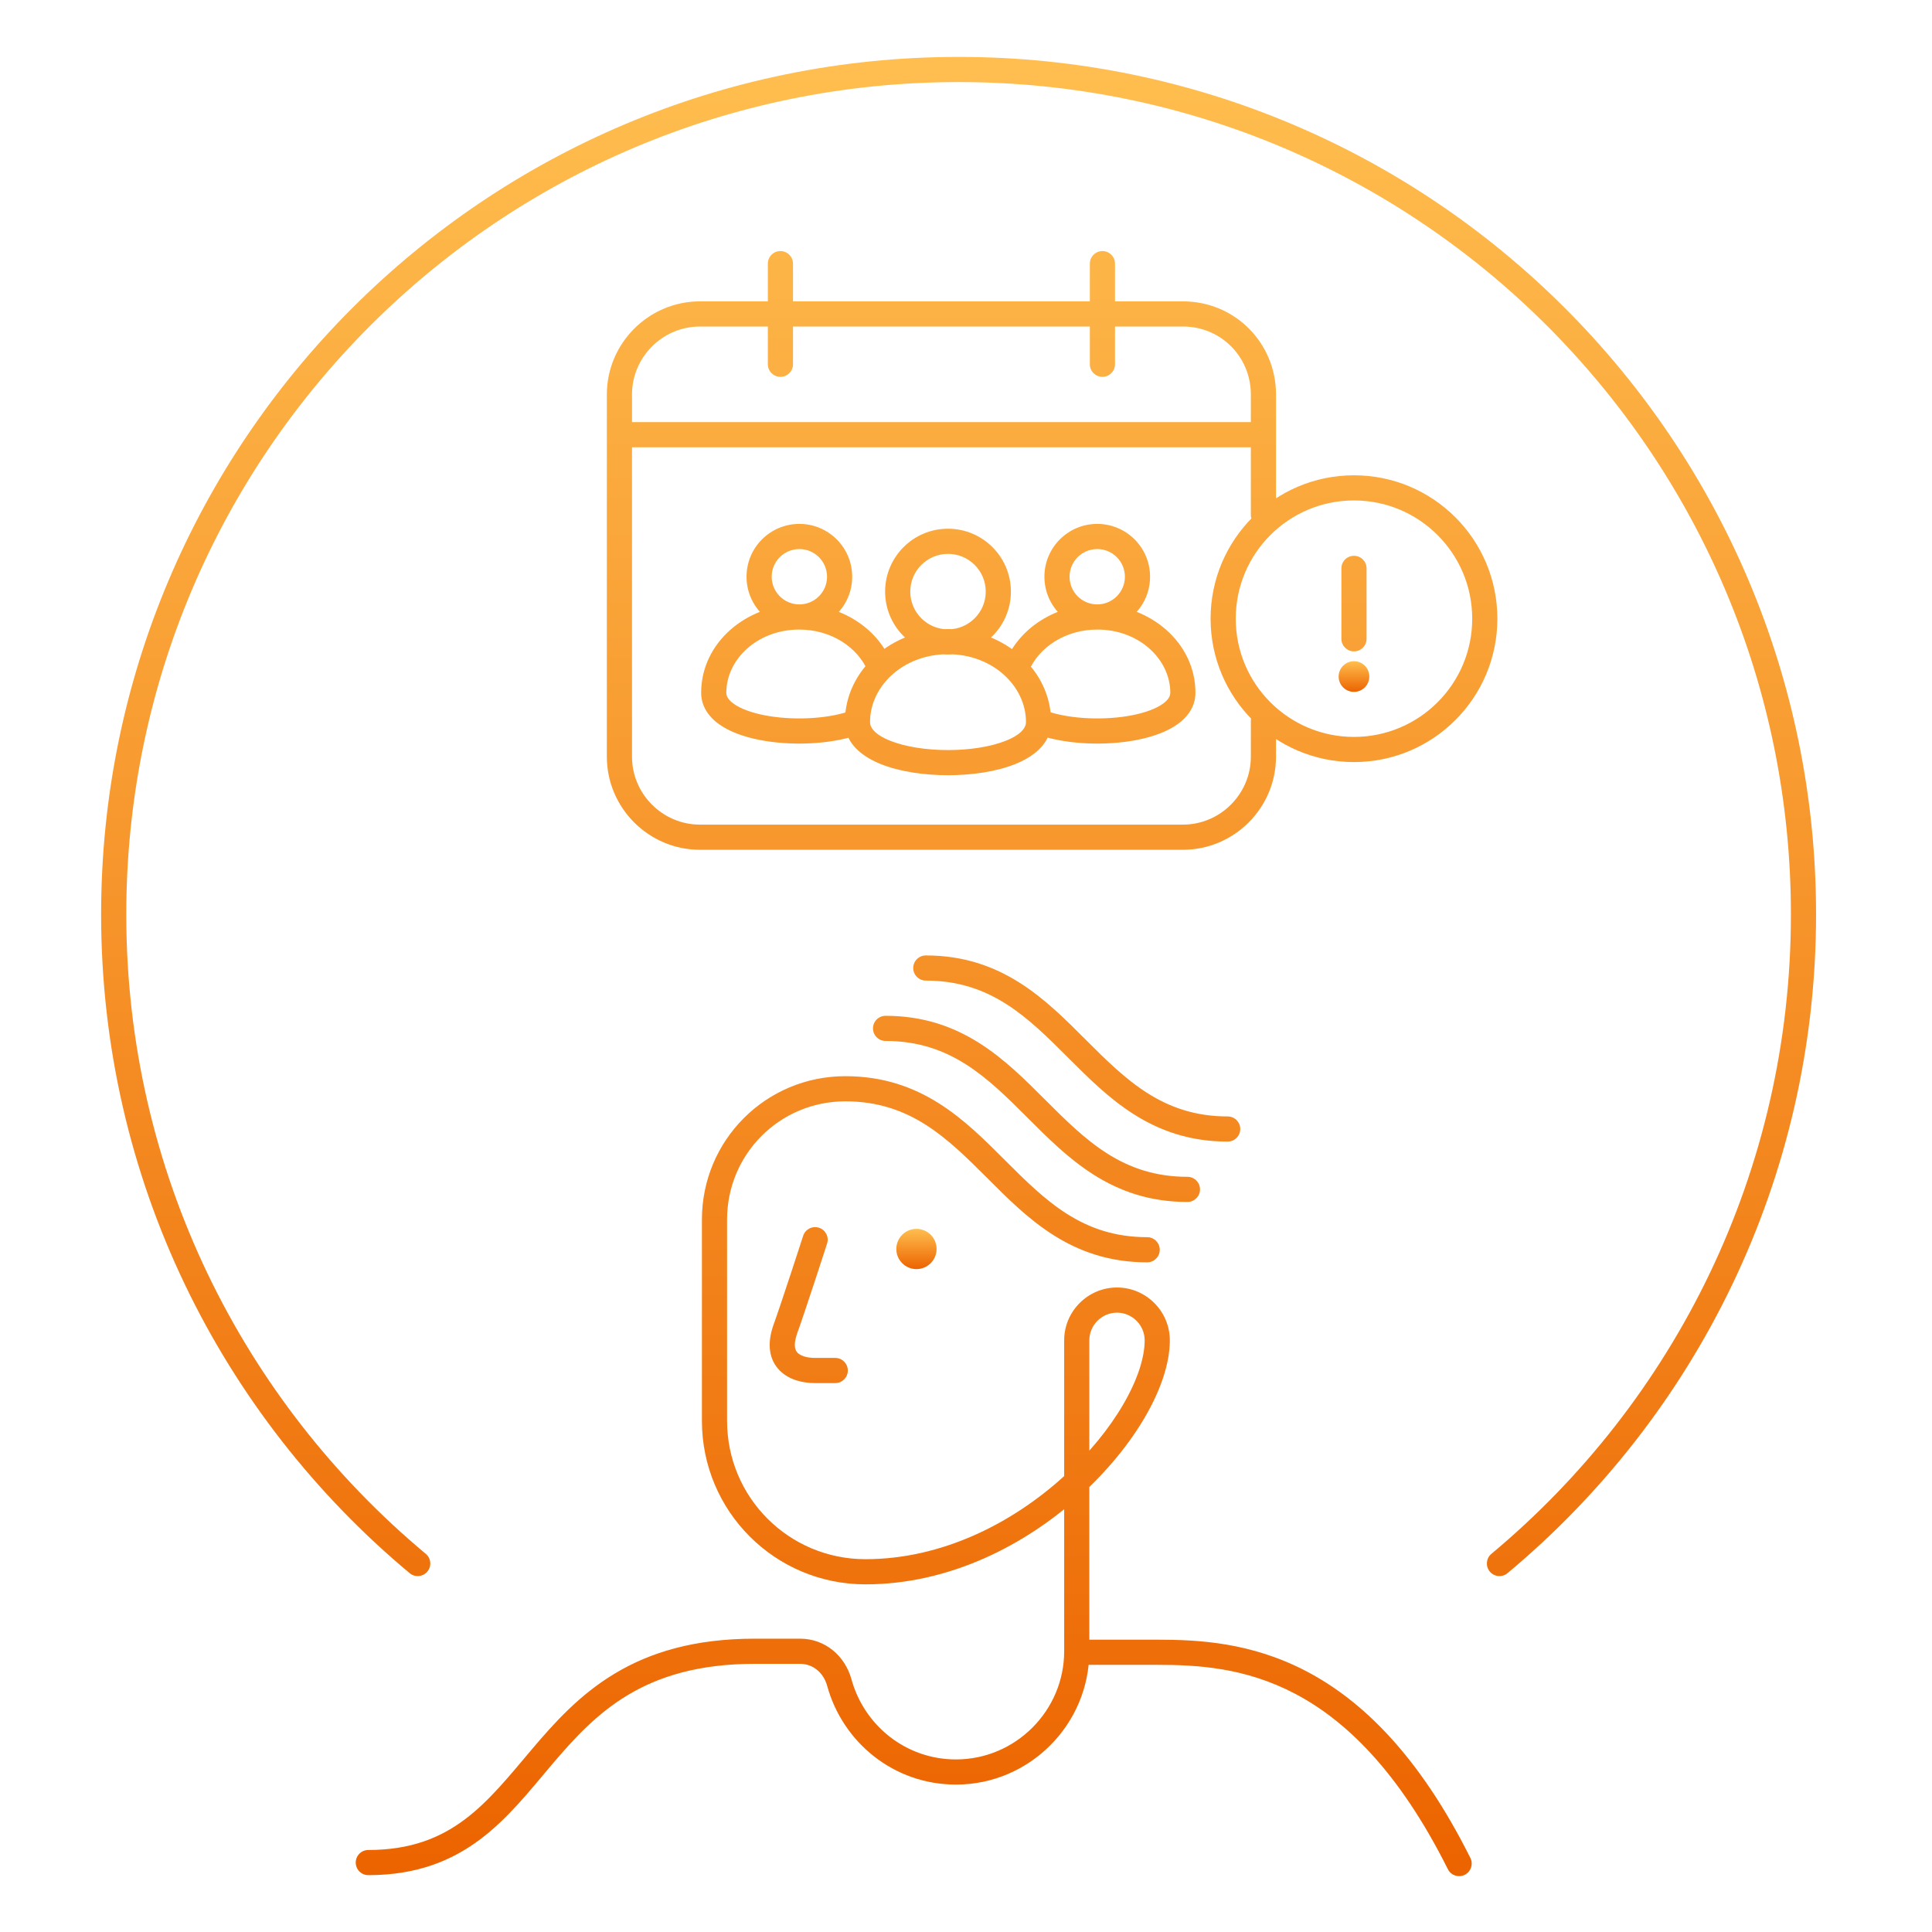 <svg width="192" height="192" viewBox="0 0 192 192" fill="none" xmlns="http://www.w3.org/2000/svg">
<path d="M107.006 164.2H105.756C105.756 164.89 106.316 165.45 107.006 165.45V164.2ZM82.195 123.585C82.408 122.928 82.047 122.223 81.391 122.011C80.734 121.798 80.029 122.158 79.817 122.815L82.195 123.585ZM78.006 132.2L76.831 131.773C76.827 131.783 76.824 131.794 76.82 131.805L78.006 132.2ZM83.006 137.45C83.696 137.45 84.256 136.89 84.256 136.2C84.256 135.51 83.696 134.95 83.006 134.95V137.45ZM114.006 125.45C114.696 125.45 115.256 124.89 115.256 124.2C115.256 123.51 114.696 122.95 114.006 122.95V125.45ZM88.006 100.95C87.316 100.95 86.756 101.51 86.756 102.2C86.756 102.89 87.316 103.45 88.006 103.45V100.95ZM118.006 119.45C118.696 119.45 119.256 118.89 119.256 118.2C119.256 117.51 118.696 116.95 118.006 116.95V119.45ZM92.006 94.95C91.316 94.95 90.756 95.51 90.756 96.2C90.756 96.89 91.316 97.45 92.006 97.45V94.95ZM122.006 113.45C122.696 113.45 123.256 112.89 123.256 112.2C123.256 111.51 122.696 110.95 122.006 110.95V113.45ZM143.888 185.759C144.197 186.376 144.947 186.627 145.565 186.318C146.182 186.009 146.433 185.258 146.124 184.641L143.888 185.759ZM36.603 183.85C35.912 183.85 35.353 184.41 35.353 185.1C35.353 185.79 35.912 186.35 36.603 186.35V183.85ZM83.406 167.2L84.611 166.869L84.61 166.865L83.406 167.2ZM108.256 164.1C108.256 163.41 107.696 162.85 107.006 162.85C106.316 162.85 105.756 163.41 105.756 164.1H108.256ZM61.558 41.95C60.868 41.95 60.308 42.51 60.308 43.2C60.308 43.89 60.868 44.45 61.558 44.45V41.95ZM125.558 44.45C126.249 44.45 126.808 43.89 126.808 43.2C126.808 42.51 126.249 41.95 125.558 41.95V44.45ZM78.808 26.2C78.808 25.51 78.249 24.95 77.558 24.95C76.868 24.95 76.308 25.51 76.308 26.2H78.808ZM76.308 36.2C76.308 36.89 76.868 37.45 77.558 37.45C78.249 37.45 78.808 36.89 78.808 36.2H76.308ZM110.808 26.2C110.808 25.51 110.249 24.95 109.558 24.95C108.868 24.95 108.308 25.51 108.308 26.2H110.808ZM108.308 36.2C108.308 36.89 108.868 37.45 109.558 37.45C110.249 37.45 110.808 36.89 110.808 36.2H108.308ZM124.308 51.164C124.308 51.854 124.868 52.414 125.558 52.414C126.249 52.414 126.808 51.854 126.808 51.164H124.308ZM126.808 71.639C126.808 70.949 126.249 70.389 125.558 70.389C124.868 70.389 124.308 70.949 124.308 71.639H126.808ZM148.213 154.42C147.683 154.862 147.612 155.65 148.054 156.18C148.496 156.711 149.285 156.782 149.815 156.34L148.213 154.42ZM40.713 156.34C41.243 156.782 42.031 156.711 42.473 156.18C42.916 155.65 42.844 154.862 42.314 154.42L40.713 156.34ZM86.243 66.696C86.511 67.332 87.245 67.63 87.881 67.362C88.517 67.093 88.815 66.36 88.546 65.724L86.243 66.696ZM85.636 72.897C86.28 72.648 86.601 71.925 86.352 71.281C86.104 70.637 85.38 70.316 84.736 70.564L85.636 72.897ZM99.936 65.724C99.667 66.36 99.965 67.093 100.601 67.362C101.237 67.63 101.971 67.332 102.239 66.696L99.936 65.724ZM103.746 70.564C103.102 70.316 102.378 70.637 102.13 71.281C101.881 71.925 102.202 72.648 102.846 72.897L103.746 70.564ZM135.807 56.484C135.807 55.793 135.248 55.234 134.557 55.234C133.867 55.234 133.307 55.793 133.307 56.484H135.807ZM133.307 63.484C133.307 64.174 133.867 64.734 134.557 64.734C135.248 64.734 135.807 64.174 135.807 63.484H133.307ZM84.006 106.95C76.115 106.95 69.756 113.31 69.756 121.2H72.256C72.256 114.69 77.496 109.45 84.006 109.45V106.95ZM69.756 121.2V141.2H72.256V121.2H69.756ZM69.756 141.2C69.756 150.19 77.016 157.45 86.006 157.45V154.95C78.396 154.95 72.256 148.81 72.256 141.2H69.756ZM86.006 157.45C94.396 157.45 101.932 153.524 107.344 148.627C110.056 146.174 112.266 143.449 113.806 140.796C115.333 138.165 116.256 135.505 116.256 133.2H113.756C113.756 134.895 113.054 137.111 111.643 139.541C110.245 141.951 108.206 144.477 105.667 146.773C100.58 151.376 93.616 154.95 86.006 154.95V157.45ZM116.256 133.2C116.256 130.31 113.896 127.95 111.006 127.95V130.45C112.516 130.45 113.756 131.69 113.756 133.2H116.256ZM111.006 127.95C108.116 127.95 105.756 130.31 105.756 133.2H108.256C108.256 131.69 109.496 130.45 111.006 130.45V127.95ZM105.756 133.2V164.2H108.256V133.2H105.756ZM81.006 123.2C79.817 122.815 79.817 122.815 79.817 122.815C79.817 122.815 79.817 122.815 79.817 122.816C79.816 122.816 79.816 122.816 79.816 122.816C79.816 122.817 79.816 122.818 79.815 122.82C79.814 122.823 79.812 122.828 79.81 122.835C79.806 122.847 79.8 122.867 79.792 122.892C79.775 122.942 79.752 123.016 79.721 123.111C79.659 123.301 79.57 123.574 79.461 123.91C79.243 124.581 78.943 125.498 78.618 126.484C77.967 128.465 77.223 130.695 76.831 131.773L79.181 132.627C79.588 131.505 80.345 129.235 80.993 127.266C81.319 126.277 81.619 125.357 81.838 124.684C81.948 124.347 82.037 124.073 82.099 123.882C82.13 123.787 82.154 123.713 82.17 123.662C82.178 123.637 82.184 123.618 82.189 123.605C82.191 123.598 82.192 123.593 82.194 123.59C82.194 123.588 82.195 123.587 82.195 123.586C82.195 123.586 82.195 123.585 82.195 123.585C82.195 123.585 82.195 123.585 82.195 123.585C82.195 123.585 82.195 123.585 81.006 123.2ZM76.82 131.805C76.224 133.593 76.432 135.144 77.497 136.209C78.46 137.172 79.858 137.45 81.006 137.45V134.95C80.154 134.95 79.551 134.728 79.265 134.441C79.08 134.256 78.788 133.807 79.192 132.595L76.82 131.805ZM81.006 137.45H83.006V134.95H81.006V137.45ZM84.006 109.45C90.431 109.45 94.095 113.057 98.122 117.084L99.89 115.316C95.917 111.343 91.58 106.95 84.006 106.95V109.45ZM98.122 117.084C102.095 121.057 106.431 125.45 114.006 125.45V122.95C107.58 122.95 103.917 119.343 99.89 115.316L98.122 117.084ZM88.006 103.45C94.431 103.45 98.095 107.057 102.122 111.084L103.89 109.316C99.917 105.343 95.58 100.95 88.006 100.95V103.45ZM102.122 111.084C106.095 115.057 110.431 119.45 118.006 119.45V116.95C111.58 116.95 107.917 113.343 103.89 109.316L102.122 111.084ZM92.006 97.45C98.431 97.45 102.095 101.057 106.122 105.084L107.89 103.316C103.917 99.343 99.58 94.95 92.006 94.95V97.45ZM106.122 105.084C110.095 109.057 114.431 113.45 122.006 113.45V110.95C115.58 110.95 111.917 107.343 107.89 103.316L106.122 105.084ZM146.124 184.641C141.036 174.465 135.37 168.992 129.836 166.093C124.311 163.199 119.062 162.95 115.006 162.95V165.45C118.95 165.45 123.7 165.701 128.676 168.307C133.641 170.908 138.976 175.935 143.888 185.759L146.124 184.641ZM115.006 162.95H107.006V165.45H115.006V162.95ZM36.603 186.35C46.264 186.35 50.421 180.583 54.808 175.408C57.022 172.797 59.299 170.309 62.392 168.453C65.462 166.612 69.41 165.35 75.006 165.35V162.85C69.002 162.85 64.6 164.213 61.106 166.309C57.637 168.391 55.138 171.153 52.901 173.792C48.386 179.117 44.941 183.85 36.603 183.85V186.35ZM75.006 165.35H79.506V162.85H75.006V165.35ZM79.506 165.35C80.775 165.35 81.832 166.206 82.201 167.535L84.61 166.865C83.979 164.594 82.037 162.85 79.506 162.85V165.35ZM82.2 167.531C83.742 173.146 88.815 177.35 95.006 177.35V174.85C89.997 174.85 85.87 171.454 84.611 166.869L82.2 167.531ZM95.006 177.35C102.296 177.35 108.256 171.39 108.256 164.1H105.756C105.756 170.01 100.915 174.85 95.006 174.85V177.35ZM117.558 29.95H69.558V32.45H117.558V29.95ZM69.558 29.95C64.468 29.95 60.308 34.11 60.308 39.2H62.808C62.808 35.49 65.849 32.45 69.558 32.45V29.95ZM60.308 39.2V75.2H62.808V39.2H60.308ZM60.308 75.2C60.308 80.29 64.468 84.45 69.558 84.45V81.95C65.849 81.95 62.808 78.91 62.808 75.2H60.308ZM69.558 84.45H117.558V81.95H69.558V84.45ZM117.558 84.45C122.649 84.45 126.808 80.29 126.808 75.2H124.308C124.308 78.91 121.268 81.95 117.558 81.95V84.45ZM126.808 39.2C126.808 34.12 122.759 29.95 117.558 29.95V32.45C121.358 32.45 124.308 35.48 124.308 39.2H126.808ZM76.308 26.2V36.2H78.808V26.2H76.308ZM108.308 26.2V36.2H110.808V26.2H108.308ZM126.808 51.164V39.2H124.308V51.164H126.808ZM126.808 75.2V71.639H124.308V75.2H126.808ZM12.549 90.871C12.549 45.189 49.582 8.156 95.264 8.156V5.656C48.201 5.656 10.049 43.808 10.049 90.871H12.549ZM95.264 8.156C140.946 8.156 177.979 45.189 177.979 90.871H180.479C180.479 43.808 142.327 5.656 95.264 5.656V8.156ZM177.979 90.871C177.979 116.41 166.406 139.245 148.213 154.42L149.815 156.34C168.552 140.71 180.479 117.183 180.479 90.871H177.979ZM42.314 154.42C24.122 139.245 12.549 116.41 12.549 90.871H10.049C10.049 117.183 21.975 140.71 40.713 156.34L42.314 154.42ZM72.18 68.845C72.18 65.513 75.283 62.565 79.43 62.565V60.065C74.197 60.065 69.68 63.856 69.68 68.845H72.18ZM79.43 62.565C82.627 62.565 85.252 64.347 86.243 66.696L88.546 65.724C87.124 62.353 83.523 60.065 79.43 60.065V62.565ZM84.736 70.564C82.587 71.394 79.257 71.622 76.455 71.167C75.058 70.94 73.905 70.561 73.137 70.087C72.37 69.614 72.18 69.183 72.18 68.845H69.68C69.68 70.395 70.67 71.503 71.825 72.215C72.978 72.927 74.487 73.38 76.054 73.635C79.178 74.142 82.976 73.923 85.636 72.897L84.736 70.564ZM82.19 57.315C82.19 58.833 80.959 60.065 79.44 60.065V62.565C82.339 62.565 84.69 60.214 84.69 57.315H82.19ZM79.44 60.065C77.921 60.065 76.69 58.833 76.69 57.315H74.19C74.19 60.214 76.54 62.565 79.44 62.565V60.065ZM76.69 57.315C76.69 55.796 77.921 54.565 79.44 54.565V52.065C76.54 52.065 74.19 54.415 74.19 57.315H76.69ZM79.44 54.565C80.959 54.565 82.19 55.796 82.19 57.315H84.69C84.69 54.415 82.339 52.065 79.44 52.065V54.565ZM118.802 68.845C118.802 63.856 114.285 60.065 109.052 60.065V62.565C113.199 62.565 116.302 65.513 116.302 68.845H118.802ZM109.052 60.065C104.959 60.065 101.358 62.353 99.936 65.724L102.239 66.696C103.23 64.347 105.855 62.565 109.052 62.565V60.065ZM102.846 72.897C105.506 73.923 109.304 74.142 112.428 73.635C113.994 73.38 115.503 72.927 116.657 72.215C117.812 71.503 118.802 70.395 118.802 68.845H116.302C116.302 69.183 116.112 69.614 115.345 70.087C114.577 70.561 113.423 70.94 112.027 71.167C109.225 71.622 105.895 71.394 103.746 70.564L102.846 72.897ZM103.792 57.315C103.792 60.214 106.143 62.565 109.042 62.565V60.065C107.523 60.065 106.292 58.833 106.292 57.315H103.792ZM109.042 62.565C111.942 62.565 114.292 60.214 114.292 57.315H111.792C111.792 58.833 110.561 60.065 109.042 60.065V62.565ZM114.292 57.315C114.292 54.415 111.942 52.065 109.042 52.065V54.565C110.561 54.565 111.792 55.796 111.792 57.315H114.292ZM109.042 52.065C106.143 52.065 103.792 54.415 103.792 57.315H106.292C106.292 55.796 107.523 54.565 109.042 54.565V52.065ZM97.962 58.794C97.962 60.865 96.283 62.544 94.212 62.544V65.044C97.663 65.044 100.462 62.246 100.462 58.794H97.962ZM94.212 62.544C92.141 62.544 90.462 60.865 90.462 58.794H87.962C87.962 62.246 90.76 65.044 94.212 65.044V62.544ZM90.462 58.794C90.462 56.723 92.141 55.044 94.212 55.044V52.544C90.76 52.544 87.962 55.342 87.962 58.794H90.462ZM94.212 55.044C96.283 55.044 97.962 56.723 97.962 58.794H100.462C100.462 55.342 97.663 52.544 94.212 52.544V55.044ZM101.962 71.764C101.962 72.285 101.524 72.992 99.937 73.623C98.442 74.218 96.361 74.541 94.212 74.541C92.062 74.541 89.981 74.218 88.486 73.623C86.9 72.992 86.462 72.285 86.462 71.764H83.962C83.962 73.928 85.774 75.235 87.562 75.946C89.442 76.694 91.861 77.041 94.212 77.041C96.562 77.041 98.981 76.694 100.861 75.946C102.65 75.235 104.462 73.928 104.462 71.764H101.962ZM86.462 71.764C86.462 68.184 89.764 65.014 94.212 65.014V62.514C88.659 62.514 83.962 66.543 83.962 71.764H86.462ZM94.212 65.014C98.659 65.014 101.962 68.184 101.962 71.764H104.462C104.462 66.543 99.764 62.514 94.212 62.514V65.014ZM146.307 61.484C146.307 67.973 141.047 73.234 134.557 73.234V75.734C142.427 75.734 148.807 69.354 148.807 61.484H146.307ZM134.557 73.234C128.068 73.234 122.807 67.973 122.807 61.484H120.307C120.307 69.354 126.687 75.734 134.557 75.734V73.234ZM122.807 61.484C122.807 54.994 128.068 49.734 134.557 49.734V47.234C126.687 47.234 120.307 53.614 120.307 61.484H122.807ZM134.557 49.734C141.047 49.734 146.307 54.994 146.307 61.484H148.807C148.807 53.614 142.427 47.234 134.557 47.234V49.734ZM133.307 56.484V63.484H135.807V56.484H133.307ZM61.558 44.45H125.558V41.95H61.558V44.45Z" fill="url(#paint0_linear_4_2055)"/>
<path d="M91.076 126.123C92.181 126.123 93.076 125.228 93.076 124.123C93.076 123.019 92.181 122.123 91.076 122.123C89.972 122.123 89.076 123.019 89.076 124.123C89.076 125.228 89.972 126.123 91.076 126.123Z" fill="url(#paint1_linear_4_2055)"/>
<path d="M134.557 68.758C135.399 68.758 136.081 68.076 136.081 67.234C136.081 66.392 135.399 65.71 134.557 65.71C133.716 65.71 133.033 66.392 133.033 67.234C133.033 68.076 133.716 68.758 134.557 68.758Z" fill="url(#paint2_linear_4_2055)"/>
<defs>
<linearGradient id="paint0_linear_4_2055" x1="95.264" y1="6.906" x2="95.264" y2="185.2" gradientUnits="userSpaceOnUse">
<stop stop-color="#FFBE4F"/>
<stop offset="1" stop-color="#EC6400"/>
</linearGradient>
<linearGradient id="paint1_linear_4_2055" x1="91.076" y1="122.123" x2="91.076" y2="126.123" gradientUnits="userSpaceOnUse">
<stop stop-color="#FFBE4F"/>
<stop offset="1" stop-color="#EC6400"/>
</linearGradient>
<linearGradient id="paint2_linear_4_2055" x1="134.557" y1="65.71" x2="134.557" y2="68.758" gradientUnits="userSpaceOnUse">
<stop stop-color="#FFBE4F"/>
<stop offset="1" stop-color="#EC6400"/>
</linearGradient>
</defs>
</svg>
